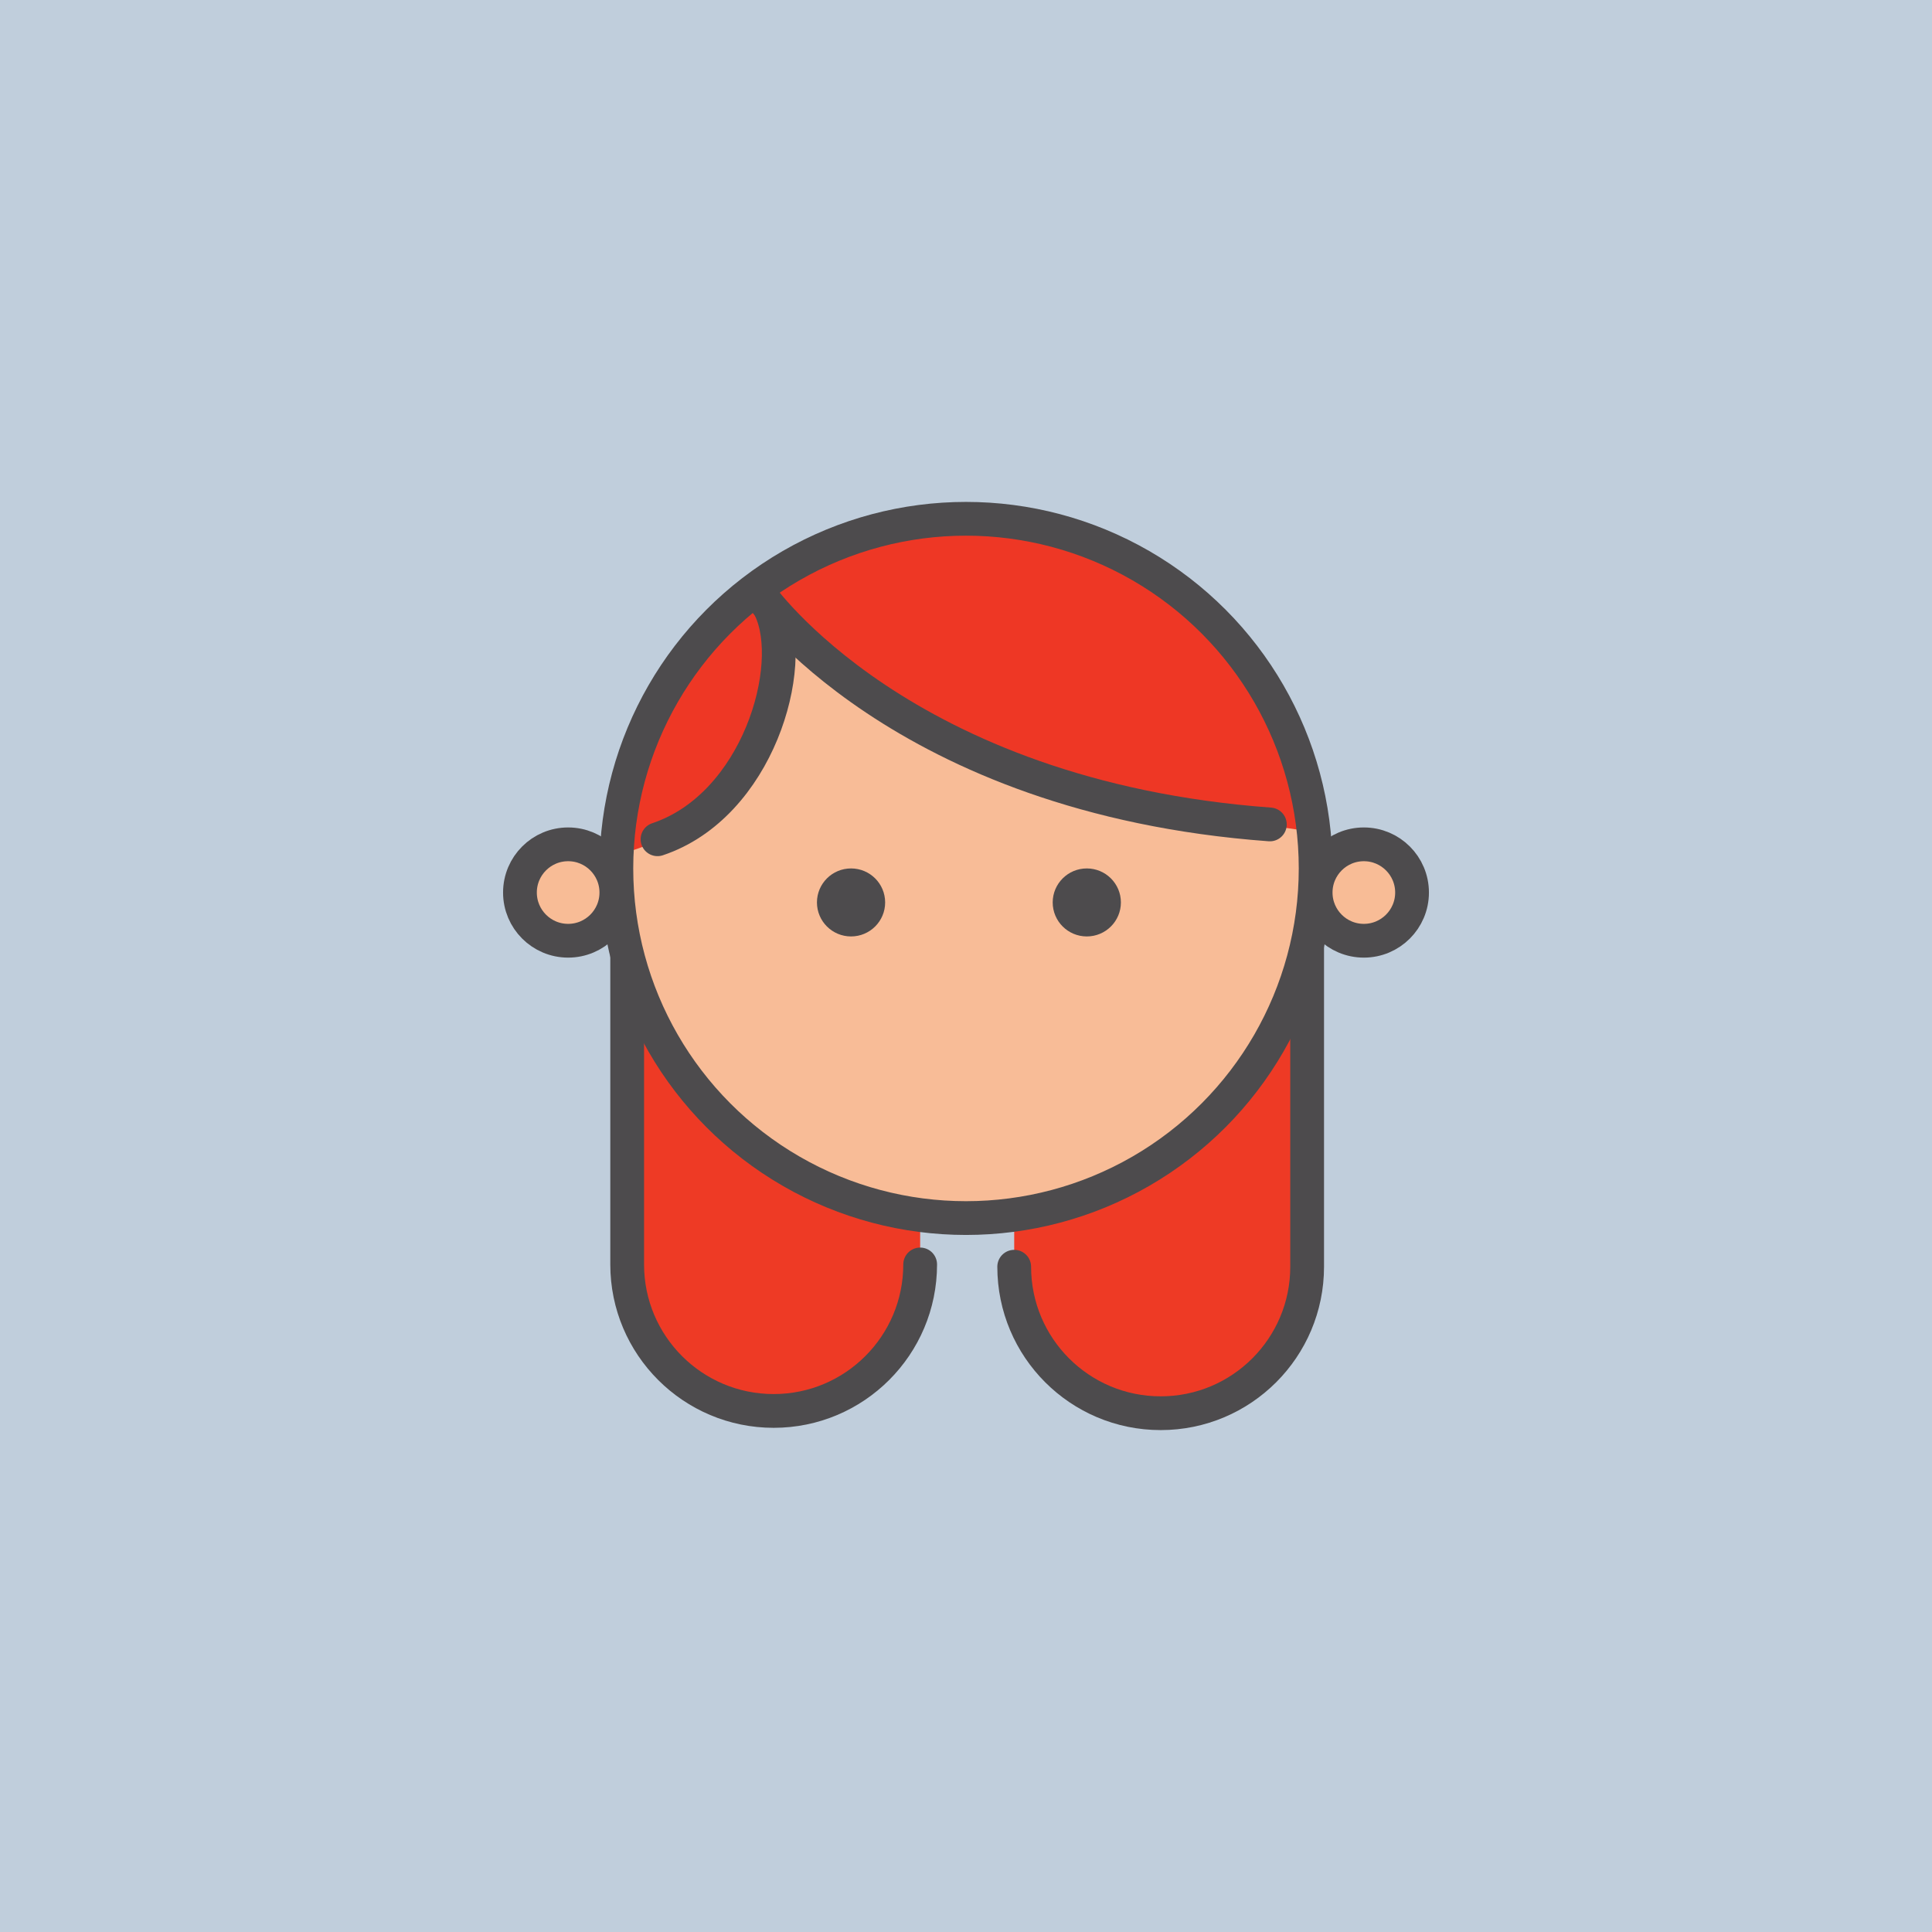 <?xml version="1.0" encoding="UTF-8"?><svg xmlns="http://www.w3.org/2000/svg" viewBox="0 0 400 400"><defs><style>.cls-1,.cls-2,.cls-3,.cls-4{fill:none;}.cls-5{fill:#ee3a25;}.cls-5,.cls-2,.cls-6,.cls-3,.cls-4{stroke:#4d4b4d;stroke-width:6.99px;}.cls-5,.cls-2,.cls-6,.cls-4{stroke-miterlimit:10;}.cls-5,.cls-2,.cls-3{stroke-linecap:round;}.cls-7{fill:#f8bc97;}.cls-8{fill:#ee3725;}.cls-9{fill:#fff;}.cls-10{fill:#c0cedc;}.cls-11{fill:#4d4b4d;}.cls-6{fill:#f8bc96;}.cls-3{stroke-linejoin:round;}</style></defs><g id="back"><rect class="cls-10" x="0" width="400" height="400"/></g><g id="Layer_6"><rect id="Rectangle_47" class="cls-1" x="21.42" y="16.35" width="403.51" height="379.16"/><rect id="Rectangle_47-2" class="cls-1" x="48.23" y="16.35" width="403.51" height="379.16"/><rect id="Rectangle_47-3" class="cls-1" x="40.36" y="16.35" width="403.51" height="379.16"/><rect id="Rectangle_47-4" class="cls-1" x="35.11" y="16.35" width="403.51" height="379.16"/><g id="Group_Copy_2"><path id="Rectangle_Copy" class="cls-5" d="m190.51,261.79c0,16.75-13.58,30.33-30.33,30.33s-30.33-13.58-30.33-30.33v-86.99l30.72-5.06c13.46-2.8,26.64,5.85,29.43,19.31.42,2,.58,4.05.5,6.1"/><path id="Rectangle_Copy-2" class="cls-5" d="m209.98,262.26c0,16.75,13.57,30.33,30.32,30.33h.01c16.75,0,30.32-13.58,30.32-30.32,0,0,0,0,0,0v-86.99l-30.72-5.06c-13.46-2.8-26.64,5.85-29.43,19.31-.42,2-.58,4.05-.5,6.1"/><circle id="Oval_51" class="cls-6" cx="117.63" cy="184.79" r="9.98"/><circle id="Oval_51_Copy" class="cls-6" cx="282.37" cy="184.79" r="9.98"/><circle id="Oval_10" class="cls-9" cx="200" cy="179.8" r="72.39"/><circle id="Oval_10-2" class="cls-7" cx="200" cy="179.8" r="72.39"/><path id="Path_3" class="cls-8" d="m157.72,121.3c11.72-12.51,59.16-13.74,74.46-5.01,15.3,8.72,25.37,8.33,32.6,31.06,7.23,22.72,6.87,24.84,6.87,24.84,0,0-42.77-5.73-65.95-14.14-23.18-8.41-40.91-23.02-47.99-36.74Z"/><path id="Path_11" class="cls-8" d="m127.98,176.7c9.73-1.15,25.99-14.18,28.02-20.12s7.42-25.44,4.84-29.51c-1.24-2.29-3.59-3.75-6.18-3.85-6.87,4.08-12.39,10.09-15.88,17.28-5.63,11.84-8.81,14.37-10.8,36.2Z"/><circle id="Oval_10-3" class="cls-4" cx="200" cy="179.8" r="72.39"/><ellipse id="Oval_7_Copy_4" class="cls-11" cx="225.01" cy="186.84" rx="7.06" ry="7.04"/><ellipse id="Oval_7_Copy_5" class="cls-11" cx="176.2" cy="186.84" rx="7.06" ry="7.04"/><path id="Path_6" class="cls-3" d="m157.18,122.91s29.14,42.16,105.73,47.78"/><path id="Path_9" class="cls-2" d="m159.46,125.99c5.74,11.87-2.55,40.82-23.33,47.77"/></g></g></svg>
